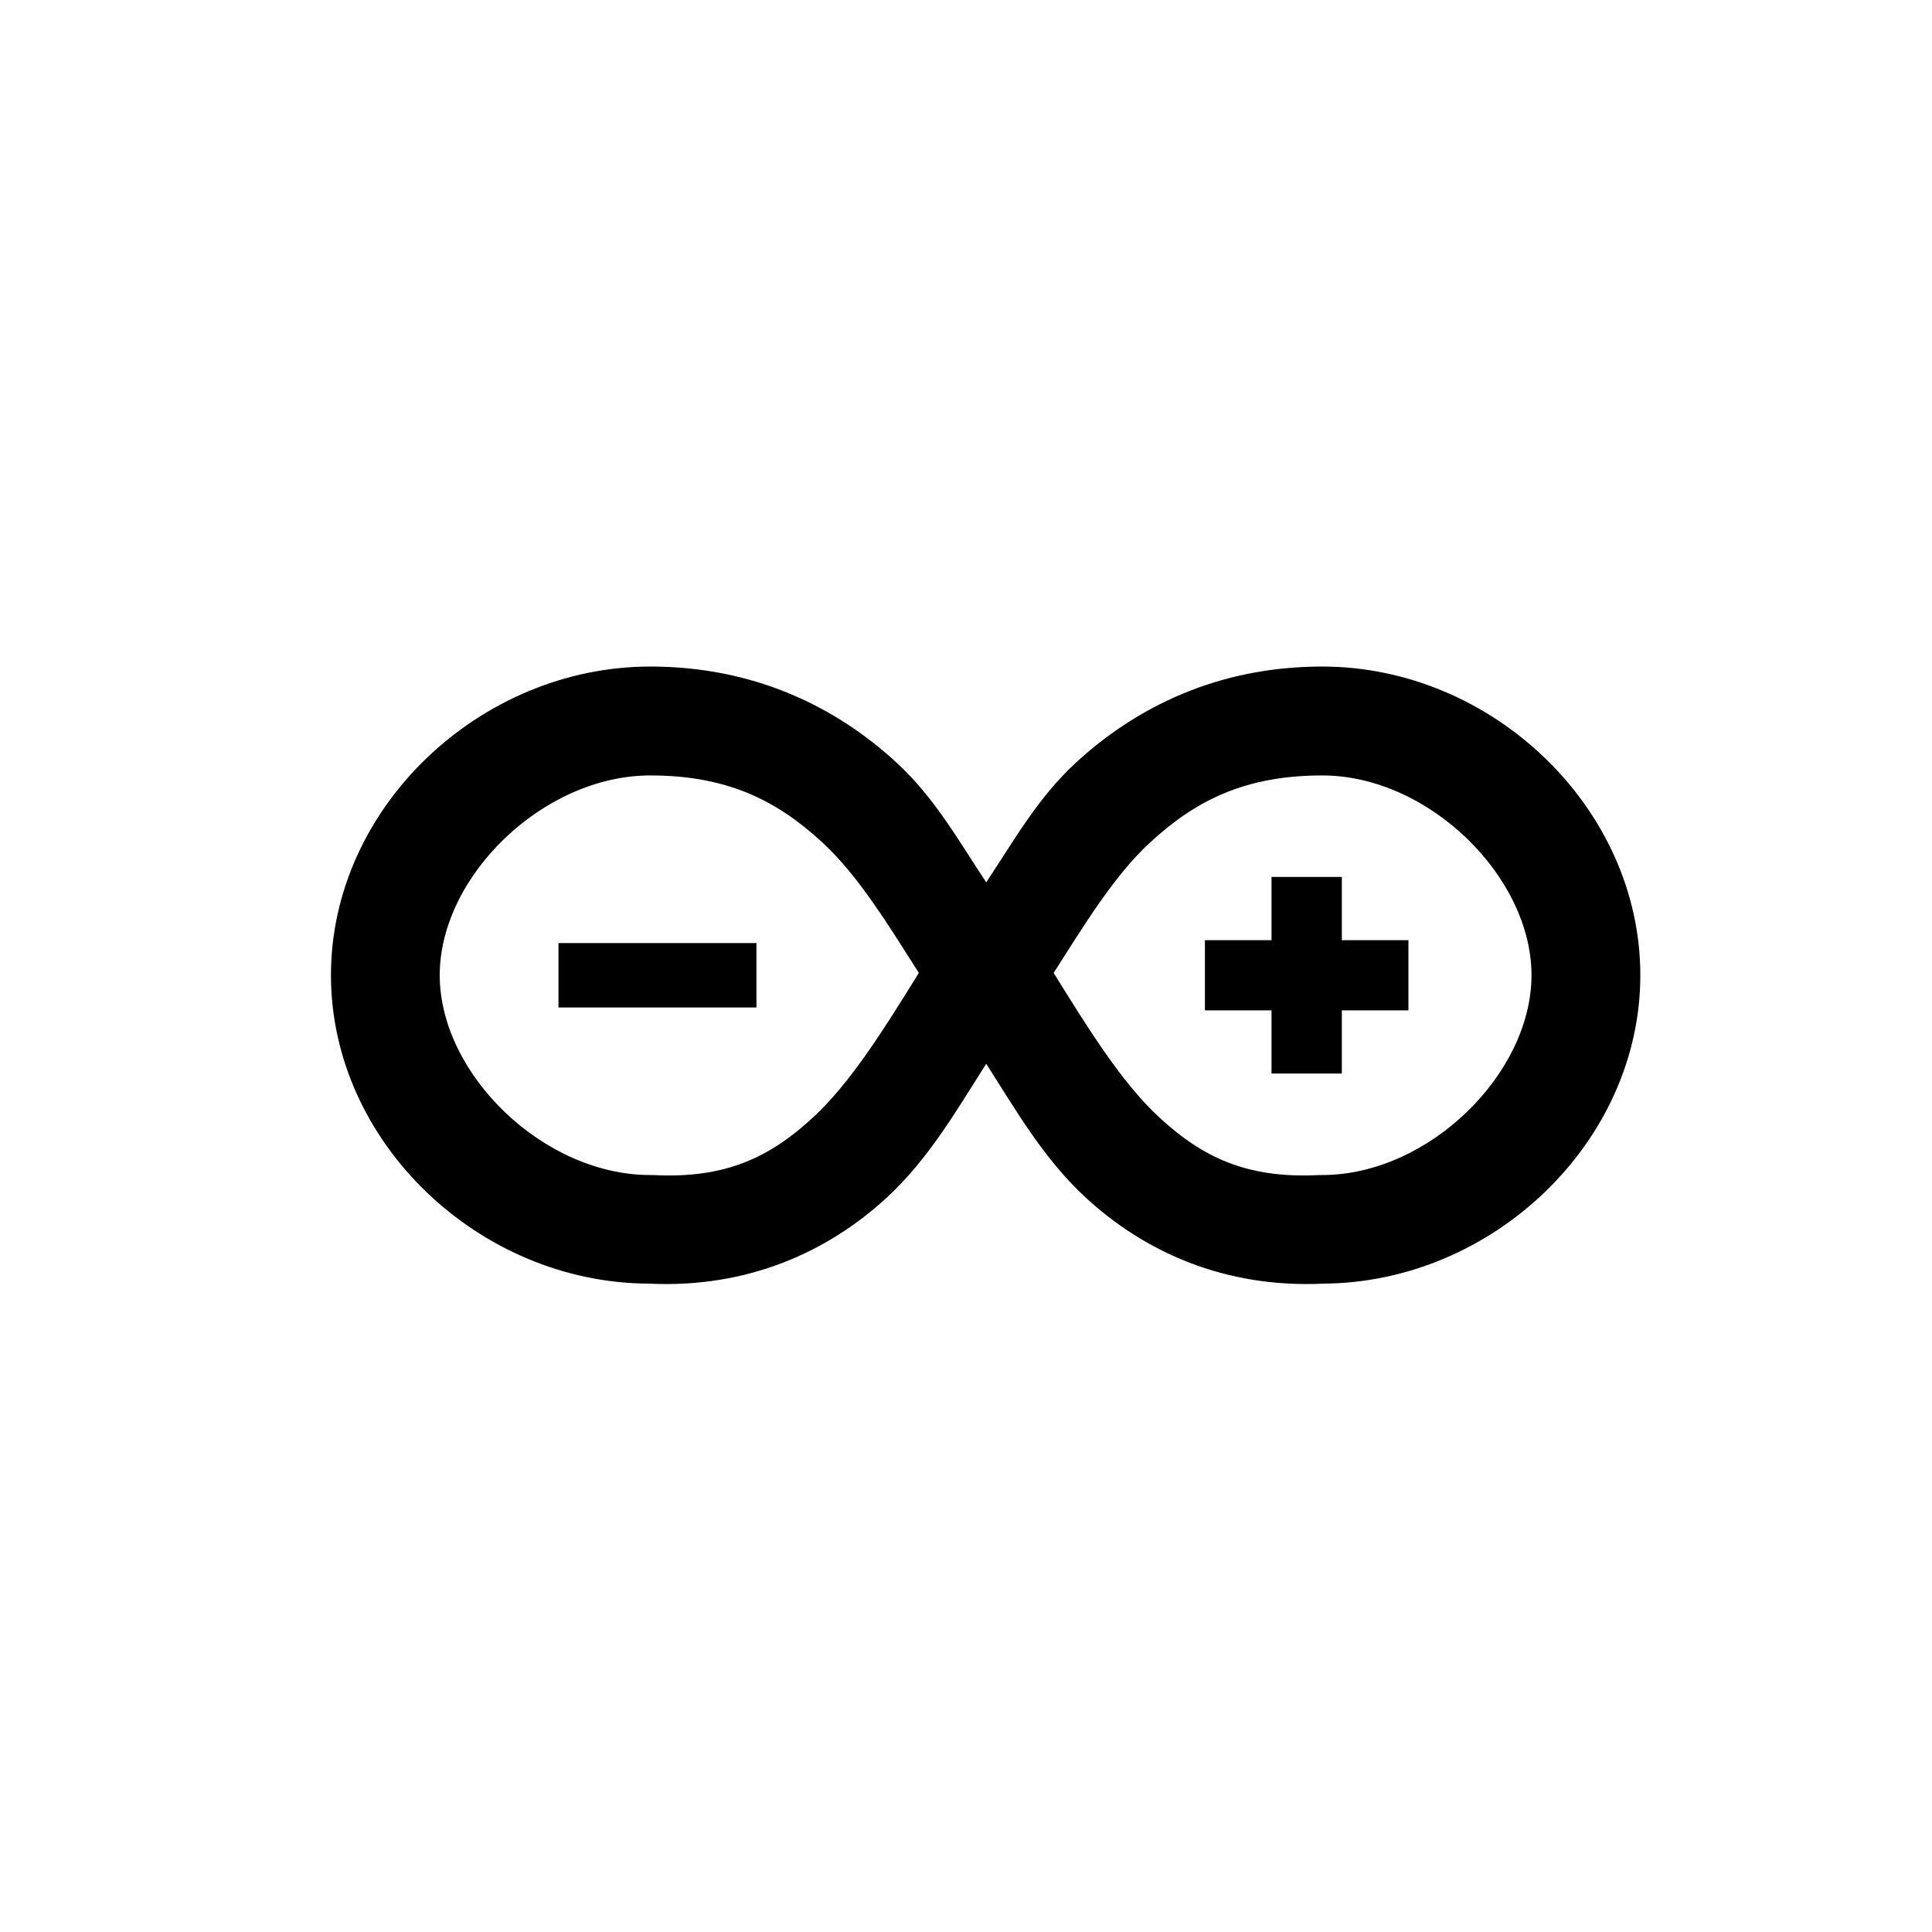 <?xml version="1.0" encoding="UTF-8" standalone="no"?>
<!-- Created with Inkscape (http://www.inkscape.org/) -->

<svg
   xmlns:dc="http://purl.org/dc/elements/1.1/"
   xmlns:cc="http://creativecommons.org/ns#"
   xmlns:rdf="http://www.w3.org/1999/02/22-rdf-syntax-ns#"
   xmlns:svg="http://www.w3.org/2000/svg"
   xmlns="http://www.w3.org/2000/svg"
   xmlns:sodipodi="http://sodipodi.sourceforge.net/DTD/sodipodi-0.dtd"
   xmlns:inkscape="http://www.inkscape.org/namespaces/inkscape"
   width="30"
   height="30"
   id="svg2985"
   version="1.1"
   inkscape:version="0.92.4 (5da689c313, 2019-01-14)"
   sodipodi:docname="Bonsai.Arduino.svg">
  <defs
     id="defs2987" />
  <sodipodi:namedview
     id="base"
     pagecolor="#ffffff"
     bordercolor="#666666"
     borderopacity="1.0"
     inkscape:pageopacity="0.0"
     inkscape:pageshadow="2"
     inkscape:zoom="57.926188"
     inkscape:cx="14.590521"
     inkscape:cy="15.153749"
     inkscape:document-units="mm"
     inkscape:current-layer="layer1"
     showgrid="false"
     inkscape:window-width="1819"
     inkscape:window-height="1057"
     inkscape:window-x="93"
     inkscape:window-y="-8"
     inkscape:window-maximized="1"
     units="px"
     showguides="true"
     inkscape:guide-bbox="true"
     inkscape:snap-object-midpoints="true"
     inkscape:snap-bbox="true"
     inkscape:bbox-nodes="true"
     inkscape:bbox-paths="true"
     inkscape:snap-bbox-edge-midpoints="true"
     inkscape:snap-bbox-midpoints="true"
     inkscape:object-paths="true"
     inkscape:snap-intersection-paths="true"
     inkscape:snap-midpoints="true"
     inkscape:snap-center="true">
    <sodipodi:guide
       orientation="0,1"
       position="-15.625,14.893"
       id="guide2986"
       inkscape:locked="false" />
    <sodipodi:guide
       orientation="1,0"
       position="14.941,32.422"
       id="guide2988"
       inkscape:locked="false" />
  </sodipodi:namedview>
  <g
     inkscape:label="Layer 1"
     inkscape:groupmode="layer"
     id="layer1"
     transform="translate(0,-1022.362)">
    <path
       style="color:#000000;font-style:normal;font-variant:normal;font-weight:normal;font-stretch:normal;font-size:medium;line-height:normal;font-family:sans-serif;font-variant-ligatures:normal;font-variant-position:normal;font-variant-caps:normal;font-variant-numeric:normal;font-variant-alternates:normal;font-feature-settings:normal;text-indent:0;text-align:start;text-decoration:none;text-decoration-line:none;text-decoration-style:solid;text-decoration-color:#000000;letter-spacing:normal;word-spacing:normal;text-transform:none;writing-mode:lr-tb;direction:ltr;text-orientation:mixed;dominant-baseline:auto;baseline-shift:baseline;text-anchor:start;white-space:normal;shape-padding:0;clip-rule:nonzero;display:inline;overflow:visible;visibility:visible;opacity:1;isolation:auto;mix-blend-mode:normal;color-interpolation:sRGB;color-interpolation-filters:linearRGB;solid-color:#000000;solid-opacity:1;vector-effect:none;fill-opacity:1;fill-rule:nonzero;stroke:none;stroke-width:1.691;stroke-linecap:butt;stroke-linejoin:miter;stroke-miterlimit:4;stroke-dasharray:none;stroke-dashoffset:0;stroke-opacity:1;color-rendering:auto;image-rendering:auto;shape-rendering:auto;text-rendering:auto;enable-background:accumulate"
       d="M 10.098 10.35 C 7.454 10.35 5.139 12.538 5.139 15.143 C 5.139 17.738 7.439 19.922 10.074 19.932 C 11.616 20.007 12.86 19.434 13.768 18.598 C 14.421 17.996 14.852 17.243 15.314 16.518 C 15.777 17.243 16.208 17.996 16.861 18.598 C 17.769 19.435 19.014 20.007 20.557 19.932 C 23.184 19.912 25.471 17.731 25.471 15.143 C 25.471 12.546 23.172 10.35 20.531 10.35 C 18.917 10.35 17.643 10.977 16.701 11.848 C 16.111 12.393 15.74 13.061 15.314 13.701 C 14.889 13.061 14.518 12.393 13.928 11.848 C 12.986 10.977 11.712 10.35 10.098 10.35 z M 10.098 12.041 C 11.303 12.041 12.073 12.436 12.779 13.09 C 13.327 13.597 13.791 14.359 14.268 15.107 C 13.729 15.976 13.208 16.815 12.621 17.355 C 11.956 17.968 11.269 18.305 10.143 18.246 L 10.119 18.246 L 10.096 18.246 C 8.438 18.246 6.828 16.678 6.828 15.143 C 6.828 13.606 8.437 12.041 10.098 12.041 z M 20.531 12.041 C 22.182 12.041 23.781 13.611 23.781 15.143 C 23.781 16.674 22.183 18.246 20.529 18.246 L 20.508 18.246 L 20.486 18.246 C 19.36 18.305 18.671 17.968 18.006 17.355 C 17.419 16.815 16.9 15.976 16.361 15.107 C 16.838 14.359 17.302 13.597 17.85 13.09 C 18.556 12.436 19.326 12.041 20.531 12.041 z "
       transform="translate(0,1022.362)"
       id="path10445" />
    <path
       style="color:#000000;font-style:normal;font-variant:normal;font-weight:normal;font-stretch:normal;font-size:medium;line-height:normal;font-family:sans-serif;font-variant-ligatures:normal;font-variant-position:normal;font-variant-caps:normal;font-variant-numeric:normal;font-variant-alternates:normal;font-feature-settings:normal;text-indent:0;text-align:start;text-decoration:none;text-decoration-line:none;text-decoration-style:solid;text-decoration-color:#000000;letter-spacing:normal;word-spacing:normal;text-transform:none;writing-mode:lr-tb;direction:ltr;text-orientation:mixed;dominant-baseline:auto;baseline-shift:baseline;text-anchor:start;white-space:normal;shape-padding:0;clip-rule:nonzero;display:inline;overflow:visible;visibility:visible;opacity:1;isolation:auto;mix-blend-mode:normal;color-interpolation:sRGB;color-interpolation-filters:linearRGB;solid-color:#000000;solid-opacity:1;vector-effect:none;fill-opacity:1;fill-rule:nonzero;stroke:none;stroke-width:1.083;stroke-linecap:square;stroke-linejoin:miter;stroke-miterlimit:4;stroke-dasharray:none;stroke-dashoffset:0;stroke-opacity:1;color-rendering:auto;image-rendering:auto;shape-rendering:auto;text-rendering:auto;enable-background:accumulate"
       d="m 8.672,1037.006 v 1 h 0.586 1.901 0.587 v -1 H 11.159 9.258 Z"
       id="path3029"
       inkscape:connector-curvature="0" />
    <path
       style="color:#000000;font-style:normal;font-variant:normal;font-weight:normal;font-stretch:normal;font-size:medium;line-height:normal;font-family:sans-serif;font-variant-ligatures:normal;font-variant-position:normal;font-variant-caps:normal;font-variant-numeric:normal;font-variant-alternates:normal;font-feature-settings:normal;text-indent:0;text-align:start;text-decoration:none;text-decoration-line:none;text-decoration-style:solid;text-decoration-color:#000000;letter-spacing:normal;word-spacing:normal;text-transform:none;writing-mode:lr-tb;direction:ltr;text-orientation:mixed;dominant-baseline:auto;baseline-shift:baseline;text-anchor:start;white-space:normal;shape-padding:0;clip-rule:nonzero;display:inline;overflow:visible;visibility:visible;opacity:1;isolation:auto;mix-blend-mode:normal;color-interpolation:sRGB;color-interpolation-filters:linearRGB;solid-color:#000000;solid-opacity:1;vector-effect:none;fill-opacity:1;fill-rule:nonzero;stroke:none;stroke-width:1.091;stroke-linecap:square;stroke-linejoin:miter;stroke-miterlimit:4;stroke-dasharray:none;stroke-dashoffset:0;stroke-opacity:1;color-rendering:auto;image-rendering:auto;shape-rendering:auto;text-rendering:auto;enable-background:accumulate"
       d="m 19.744,1035.979 v 0.545 0.437 h -0.489 -0.545 v 1.09 h 0.545 0.489 v 0.436 0.545 h 1.092 v -0.545 -0.436 h 0.489 0.545 v -1.09 h -0.545 -0.489 v -0.437 -0.545 z"
       id="path3049"
       inkscape:connector-curvature="0" />
  </g>
</svg>

